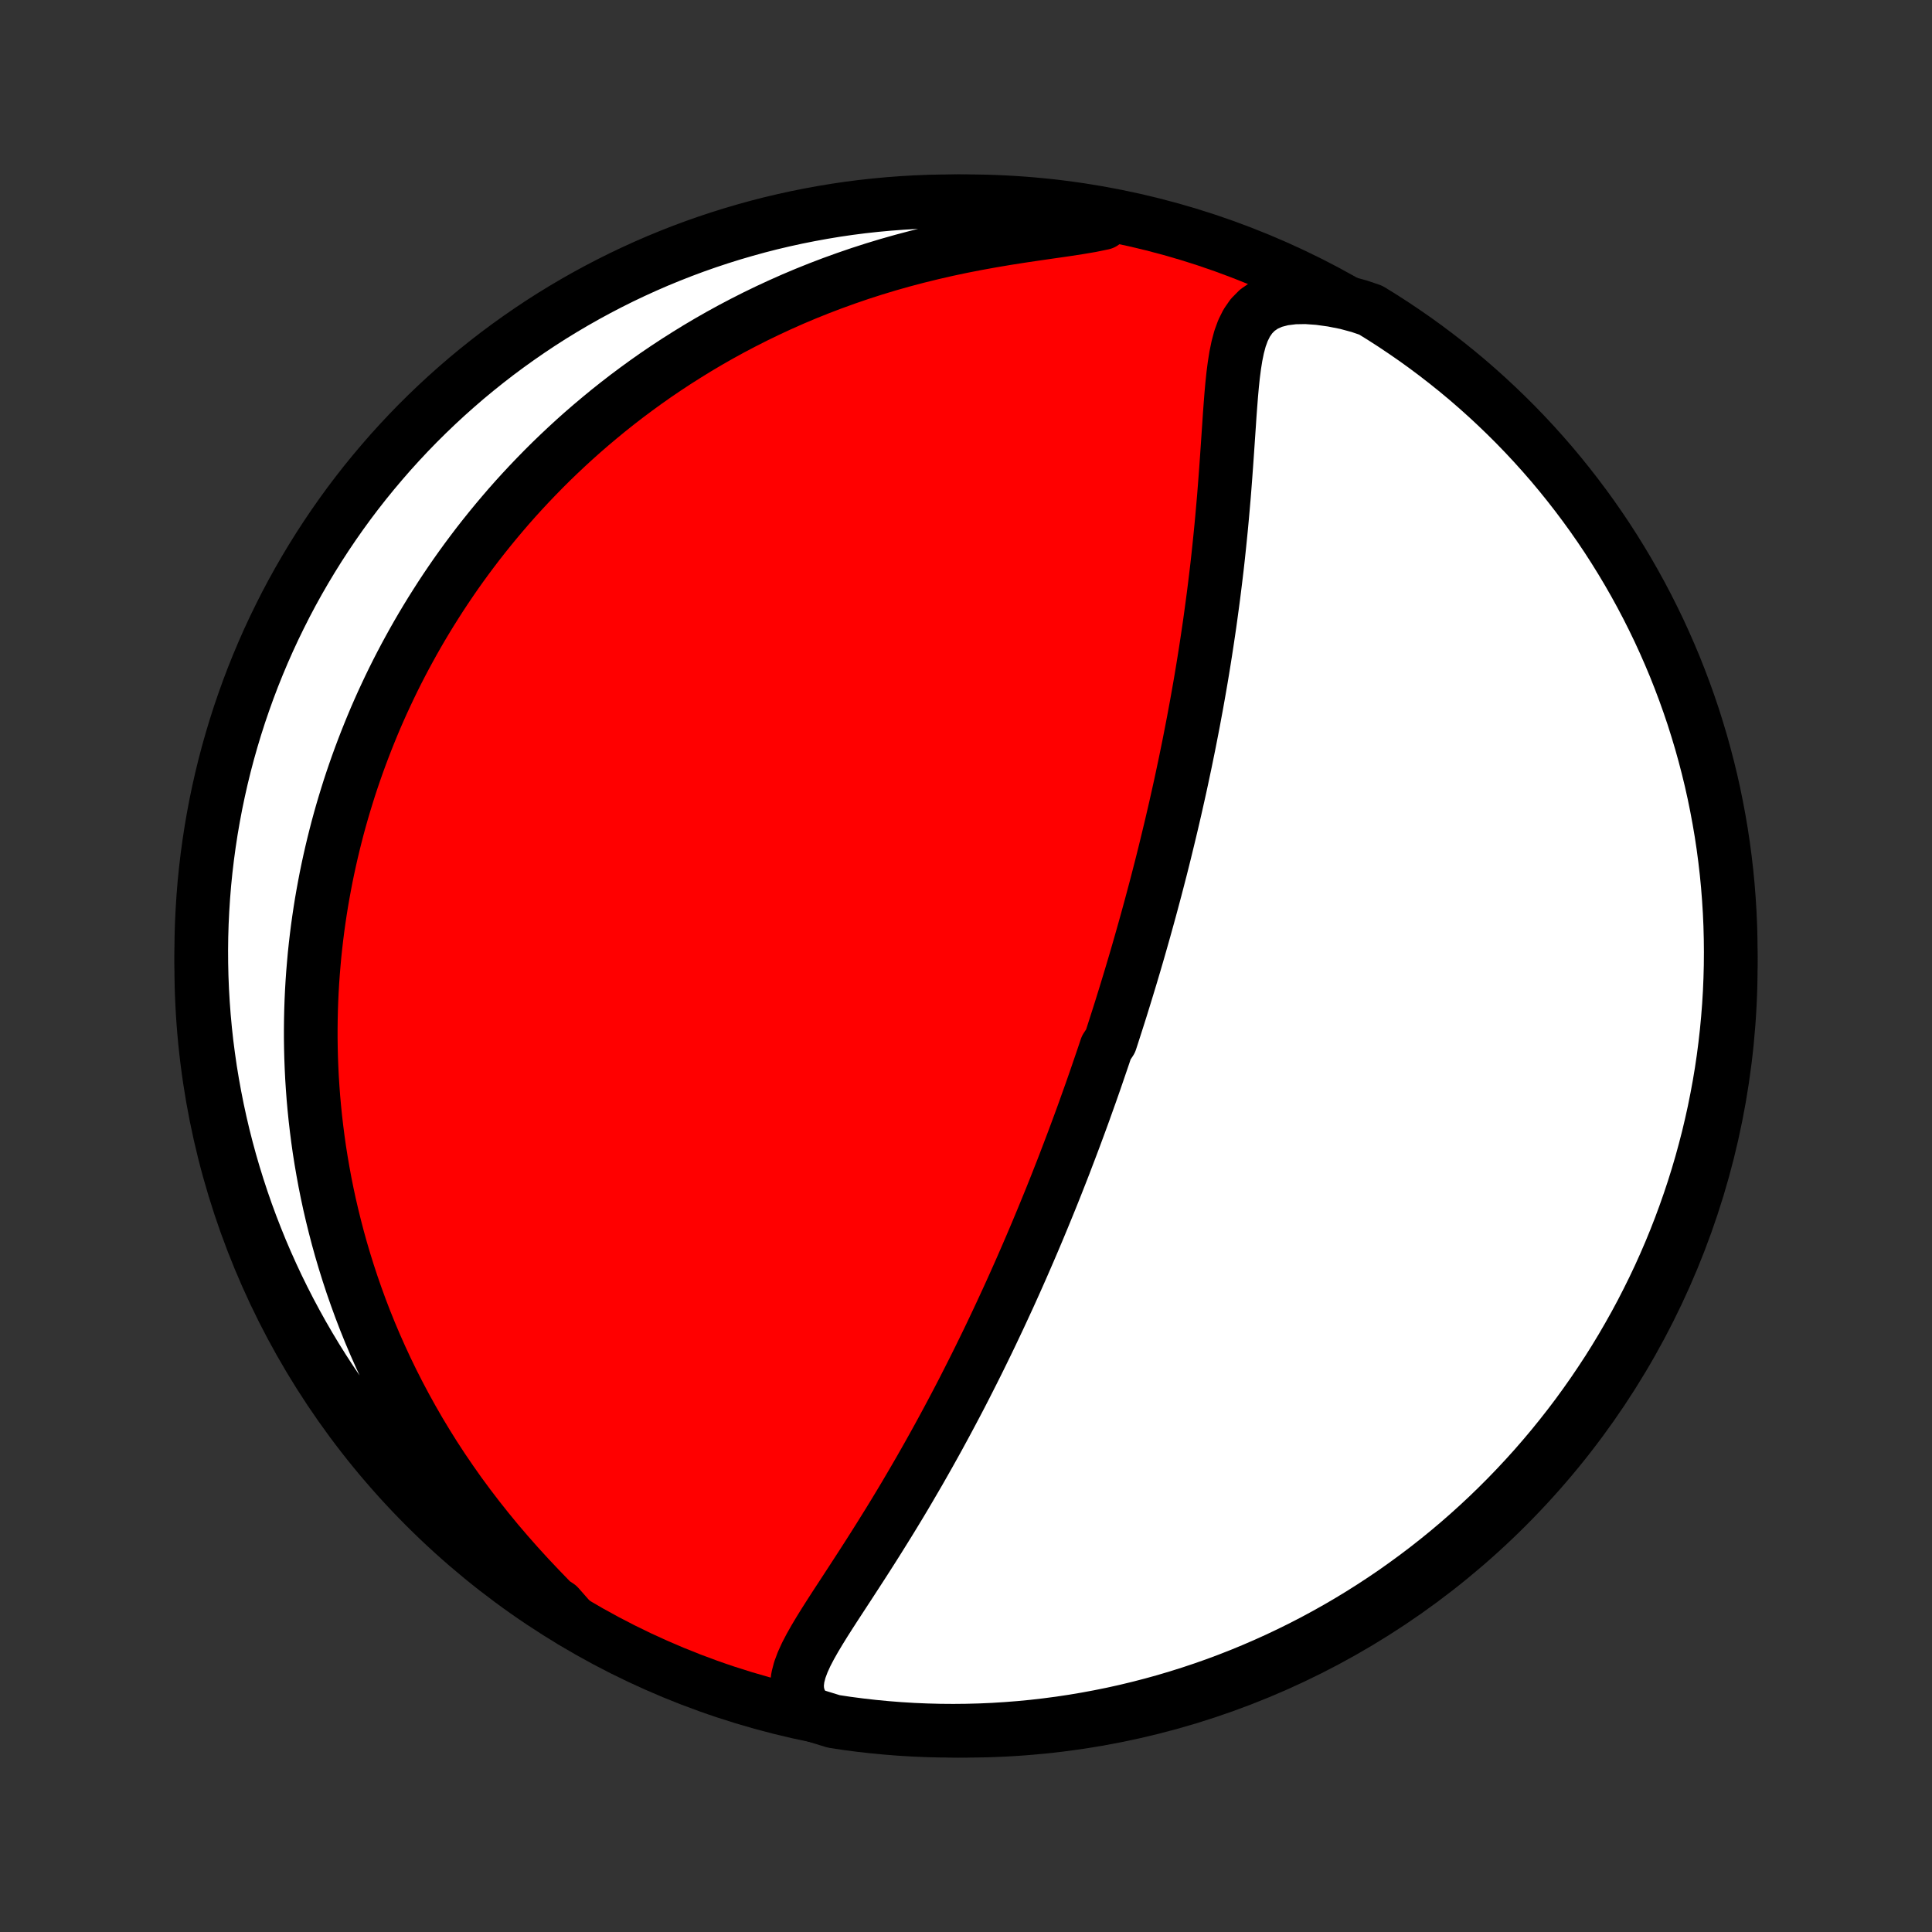 <?xml version="1.0" encoding="utf-8" standalone="no"?>
<!DOCTYPE svg PUBLIC "-//W3C//DTD SVG 1.1//EN"
  "http://www.w3.org/Graphics/SVG/1.1/DTD/svg11.dtd">
<!-- Created with matplotlib (http://matplotlib.org/) -->
<svg height="72pt" version="1.1" viewBox="0 0 72 72" width="72pt" xmlns="http://www.w3.org/2000/svg" xmlns:xlink="http://www.w3.org/1999/xlink">
 <rect x="0" y="0" width="72" height="72" fill="#333333" stroke="none"/>
 <defs>
  <style type="text/css">
*{stroke-linecap:butt;stroke-linejoin:round;}
  </style>
 </defs>
 <g id="figure_1">
  <g id="patch_1">
   <path d="
M0 72
L72 72
L72 0
L0 0
z
" style="fill:none;"/>
  </g>
  <g id="axes_1">
   <g id="PatchCollection_1">
    <defs>
     <path d="
M36 -7.5
C43.558 -7.5 50.808 -10.503 56.153 -15.848
C61.497 -21.192 64.5 -28.442 64.5 -36
C64.5 -43.558 61.497 -50.808 56.153 -56.153
C50.808 -61.497 43.558 -64.5 36 -64.5
C28.442 -64.5 21.192 -61.497 15.848 -56.153
C10.503 -50.808 7.5 -43.558 7.5 -36
C7.5 -28.442 10.503 -21.192 15.848 -15.848
C21.192 -10.503 28.442 -7.5 36 -7.5
z
" id="C0_0_a811fe30f3"/>
     <path d="
M30.15 -8.132
L29.938 -8.393
L29.795 -8.66
L29.718 -8.931
L29.7 -9.207
L29.733 -9.487
L29.807 -9.77
L29.914 -10.056
L30.046 -10.346
L30.199 -10.639
L30.367 -10.936
L30.546 -11.235
L30.733 -11.537
L30.927 -11.842
L31.125 -12.149
L31.327 -12.458
L31.53 -12.769
L31.734 -13.082
L31.938 -13.396
L32.142 -13.711
L32.345 -14.027
L32.547 -14.344
L32.747 -14.661
L32.945 -14.979
L33.142 -15.296
L33.336 -15.613
L33.528 -15.93
L33.717 -16.246
L33.903 -16.562
L34.087 -16.877
L34.269 -17.19
L34.447 -17.503
L34.623 -17.814
L34.796 -18.124
L34.967 -18.433
L35.134 -18.74
L35.299 -19.045
L35.461 -19.349
L35.621 -19.651
L35.778 -19.951
L35.932 -20.249
L36.083 -20.546
L36.232 -20.84
L36.379 -21.133
L36.523 -21.424
L36.664 -21.712
L36.804 -21.999
L36.941 -22.284
L37.075 -22.567
L37.208 -22.848
L37.338 -23.127
L37.466 -23.404
L37.593 -23.679
L37.717 -23.953
L37.839 -24.225
L37.959 -24.494
L38.078 -24.763
L38.194 -25.029
L38.309 -25.294
L38.422 -25.557
L38.534 -25.819
L38.644 -26.079
L38.752 -26.338
L38.859 -26.595
L38.964 -26.851
L39.068 -27.105
L39.171 -27.358
L39.272 -27.61
L39.372 -27.861
L39.47 -28.111
L39.568 -28.36
L39.664 -28.607
L39.758 -28.854
L39.852 -29.1
L39.945 -29.345
L40.037 -29.589
L40.127 -29.832
L40.217 -30.075
L40.306 -30.317
L40.394 -30.559
L40.48 -30.8
L40.566 -31.041
L40.652 -31.281
L40.736 -31.521
L40.82 -31.761
L40.902 -32
L40.984 -32.24
L41.066 -32.479
L41.147 -32.718
L41.227 -32.958
L41.385 -33.197
L41.463 -33.437
L41.54 -33.677
L41.617 -33.917
L41.694 -34.158
L41.77 -34.398
L41.845 -34.64
L41.92 -34.882
L41.994 -35.124
L42.068 -35.367
L42.142 -35.611
L42.215 -35.856
L42.288 -36.102
L42.36 -36.348
L42.432 -36.596
L42.503 -36.844
L42.574 -37.094
L42.645 -37.345
L42.715 -37.597
L42.785 -37.85
L42.855 -38.105
L42.924 -38.361
L42.993 -38.619
L43.062 -38.878
L43.13 -39.139
L43.198 -39.402
L43.266 -39.666
L43.333 -39.932
L43.4 -40.201
L43.466 -40.471
L43.532 -40.743
L43.598 -41.017
L43.664 -41.294
L43.729 -41.573
L43.794 -41.854
L43.858 -42.138
L43.922 -42.424
L43.986 -42.712
L44.049 -43.004
L44.111 -43.297
L44.174 -43.594
L44.235 -43.893
L44.297 -44.196
L44.357 -44.5
L44.417 -44.808
L44.477 -45.119
L44.535 -45.433
L44.594 -45.75
L44.651 -46.07
L44.708 -46.393
L44.764 -46.719
L44.819 -47.049
L44.873 -47.382
L44.926 -47.717
L44.978 -48.056
L45.029 -48.398
L45.08 -48.744
L45.128 -49.092
L45.176 -49.444
L45.223 -49.798
L45.268 -50.156
L45.312 -50.516
L45.355 -50.879
L45.396 -51.245
L45.435 -51.613
L45.473 -51.984
L45.51 -52.357
L45.545 -52.732
L45.578 -53.109
L45.611 -53.488
L45.641 -53.868
L45.67 -54.249
L45.698 -54.631
L45.725 -55.014
L45.751 -55.396
L45.777 -55.778
L45.803 -56.158
L45.828 -56.537
L45.856 -56.914
L45.885 -57.287
L45.918 -57.656
L45.956 -58.019
L46.002 -58.375
L46.057 -58.722
L46.126 -59.058
L46.212 -59.38
L46.323 -59.684
L46.463 -59.965
L46.64 -60.22
L46.86 -60.442
L47.128 -60.626
L47.446 -60.768
L47.813 -60.864
L48.223 -60.915
L48.671 -60.923
L49.149 -60.889
L49.65 -60.82
L50.17 -60.717
L50.66 -60.585
L51.085 -60.44
L51.504 -60.181
L51.919 -59.914
L52.329 -59.639
L52.735 -59.358
L53.135 -59.069
L53.529 -58.774
L53.919 -58.471
L54.303 -58.162
L54.682 -57.846
L55.054 -57.523
L55.421 -57.194
L55.782 -56.858
L56.137 -56.516
L56.486 -56.168
L56.829 -55.813
L57.165 -55.453
L57.495 -55.086
L57.819 -54.714
L58.135 -54.336
L58.445 -53.952
L58.748 -53.563
L59.044 -53.169
L59.334 -52.769
L59.616 -52.364
L59.891 -51.955
L60.158 -51.54
L60.418 -51.121
L60.671 -50.697
L60.916 -50.269
L61.154 -49.836
L61.384 -49.399
L61.606 -48.958
L61.821 -48.513
L62.027 -48.064
L62.226 -47.611
L62.417 -47.156
L62.599 -46.696
L62.774 -46.233
L62.94 -45.768
L63.099 -45.299
L63.248 -44.827
L63.39 -44.353
L63.523 -43.876
L63.648 -43.397
L63.765 -42.916
L63.873 -42.432
L63.972 -41.946
L64.063 -41.459
L64.146 -40.97
L64.22 -40.48
L64.285 -39.988
L64.342 -39.495
L64.39 -39
L64.429 -38.505
L64.46 -38.009
L64.482 -37.513
L64.495 -37.016
L64.5 -36.519
L64.496 -36.021
L64.483 -35.524
L64.462 -35.027
L64.432 -34.53
L64.393 -34.033
L64.346 -33.537
L64.29 -33.042
L64.226 -32.548
L64.153 -32.055
L64.071 -31.563
L63.98 -31.072
L63.882 -30.583
L63.774 -30.095
L63.659 -29.61
L63.534 -29.126
L63.402 -28.644
L63.261 -28.165
L63.112 -27.688
L62.954 -27.213
L62.788 -26.741
L62.615 -26.273
L62.433 -25.806
L62.243 -25.343
L62.045 -24.884
L61.839 -24.427
L61.625 -23.975
L61.403 -23.526
L61.174 -23.08
L60.937 -22.639
L60.692 -22.202
L60.44 -21.768
L60.181 -21.34
L59.914 -20.915
L59.639 -20.496
L59.358 -20.081
L59.069 -19.671
L58.774 -19.265
L58.471 -18.865
L58.162 -18.471
L57.846 -18.081
L57.523 -17.697
L57.194 -17.318
L56.858 -16.946
L56.516 -16.579
L56.168 -16.218
L55.813 -15.863
L55.453 -15.514
L55.086 -15.171
L54.714 -14.835
L54.336 -14.505
L53.952 -14.181
L53.563 -13.865
L53.169 -13.555
L52.769 -13.252
L52.364 -12.956
L51.955 -12.666
L51.54 -12.384
L51.121 -12.11
L50.697 -11.842
L50.269 -11.582
L49.836 -11.329
L49.399 -11.084
L48.958 -10.846
L48.513 -10.616
L48.064 -10.394
L47.611 -10.179
L47.156 -9.973
L46.696 -9.774
L46.233 -9.583
L45.768 -9.401
L45.299 -9.226
L44.827 -9.06
L44.353 -8.902
L43.876 -8.752
L43.397 -8.61
L42.916 -8.477
L42.432 -8.352
L41.946 -8.235
L41.459 -8.127
L40.97 -8.028
L40.48 -7.937
L39.988 -7.854
L39.495 -7.78
L39 -7.715
L38.505 -7.658
L38.009 -7.61
L37.513 -7.571
L37.016 -7.54
L36.519 -7.518
L36.021 -7.505
L35.524 -7.5
L35.027 -7.504
L34.53 -7.517
L34.033 -7.538
L33.537 -7.568
L33.042 -7.607
L32.548 -7.654
L32.055 -7.71
L31.563 -7.774
L31.072 -7.848
z
" id="C0_1_faa6dcb84f"/>
     <path d="
M21.308 -11.59
L20.904 -11.988
L20.499 -12.396
L20.096 -12.813
L19.696 -13.236
L19.303 -13.667
L18.917 -14.104
L18.539 -14.546
L18.172 -14.993
L17.814 -15.444
L17.467 -15.898
L17.13 -16.355
L16.806 -16.815
L16.492 -17.276
L16.19 -17.738
L15.9 -18.202
L15.621 -18.665
L15.354 -19.129
L15.098 -19.592
L14.853 -20.054
L14.619 -20.515
L14.396 -20.974
L14.184 -21.432
L13.982 -21.887
L13.79 -22.34
L13.608 -22.791
L13.436 -23.239
L13.274 -23.684
L13.12 -24.126
L12.976 -24.564
L12.84 -25
L12.712 -25.432
L12.593 -25.86
L12.482 -26.285
L12.378 -26.706
L12.281 -27.124
L12.192 -27.538
L12.11 -27.948
L12.035 -28.355
L11.966 -28.757
L11.903 -29.156
L11.847 -29.552
L11.797 -29.943
L11.752 -30.331
L11.713 -30.715
L11.679 -31.096
L11.651 -31.473
L11.627 -31.846
L11.609 -32.216
L11.595 -32.583
L11.586 -32.946
L11.581 -33.306
L11.581 -33.663
L11.585 -34.017
L11.593 -34.368
L11.605 -34.715
L11.621 -35.06
L11.641 -35.402
L11.665 -35.741
L11.693 -36.077
L11.723 -36.411
L11.758 -36.742
L11.796 -37.07
L11.837 -37.396
L11.882 -37.72
L11.93 -38.041
L11.981 -38.361
L12.036 -38.678
L12.094 -38.993
L12.154 -39.306
L12.218 -39.617
L12.285 -39.926
L12.355 -40.234
L12.428 -40.54
L12.504 -40.844
L12.582 -41.146
L12.664 -41.447
L12.749 -41.747
L12.837 -42.045
L12.928 -42.342
L13.021 -42.638
L13.118 -42.932
L13.218 -43.225
L13.321 -43.518
L13.427 -43.809
L13.536 -44.099
L13.648 -44.389
L13.763 -44.677
L13.881 -44.965
L14.002 -45.252
L14.127 -45.538
L14.255 -45.824
L14.387 -46.109
L14.521 -46.393
L14.659 -46.677
L14.801 -46.961
L14.946 -47.243
L15.095 -47.526
L15.248 -47.808
L15.404 -48.09
L15.564 -48.372
L15.728 -48.653
L15.896 -48.934
L16.068 -49.215
L16.245 -49.496
L16.425 -49.777
L16.61 -50.057
L16.799 -50.337
L16.993 -50.618
L17.192 -50.898
L17.395 -51.177
L17.604 -51.457
L17.817 -51.737
L18.036 -52.016
L18.26 -52.295
L18.489 -52.574
L18.724 -52.853
L18.964 -53.132
L19.21 -53.41
L19.463 -53.688
L19.721 -53.965
L19.986 -54.242
L20.257 -54.519
L20.534 -54.795
L20.819 -55.07
L21.11 -55.344
L21.408 -55.618
L21.713 -55.89
L22.026 -56.161
L22.347 -56.431
L22.674 -56.7
L23.01 -56.967
L23.354 -57.233
L23.706 -57.496
L24.066 -57.758
L24.434 -58.017
L24.811 -58.273
L25.197 -58.527
L25.591 -58.777
L25.994 -59.025
L26.406 -59.269
L26.827 -59.509
L27.257 -59.745
L27.696 -59.976
L28.144 -60.203
L28.602 -60.425
L29.068 -60.641
L29.543 -60.852
L30.026 -61.056
L30.519 -61.254
L31.02 -61.445
L31.529 -61.629
L32.045 -61.806
L32.57 -61.975
L33.101 -62.136
L33.639 -62.288
L34.183 -62.432
L34.732 -62.567
L35.285 -62.694
L35.841 -62.812
L36.4 -62.921
L36.958 -63.022
L37.515 -63.116
L38.069 -63.203
L38.616 -63.284
L39.152 -63.361
L39.675 -63.436
L40.178 -63.513
L40.656 -63.594
L41.1 -63.685
L41.048 -63.791
L40.558 -64.049
L40.066 -64.133
L39.573 -64.209
L39.079 -64.275
L38.584 -64.333
L38.089 -64.383
L37.592 -64.423
L37.095 -64.456
L36.598 -64.479
L36.101 -64.494
L35.603 -64.5
L35.106 -64.497
L34.609 -64.486
L34.112 -64.466
L33.616 -64.437
L33.121 -64.4
L32.627 -64.354
L32.133 -64.3
L31.641 -64.237
L31.15 -64.165
L30.661 -64.084
L30.173 -63.995
L29.687 -63.898
L29.203 -63.792
L28.721 -63.678
L28.241 -63.555
L27.764 -63.423
L27.289 -63.284
L26.817 -63.136
L26.347 -62.98
L25.881 -62.816
L25.417 -62.643
L24.957 -62.462
L24.5 -62.274
L24.047 -62.077
L23.597 -61.872
L23.151 -61.66
L22.709 -61.439
L22.271 -61.211
L21.837 -60.975
L21.408 -60.732
L20.983 -60.481
L20.562 -60.223
L20.146 -59.957
L19.736 -59.684
L19.33 -59.403
L18.929 -59.116
L18.533 -58.822
L18.143 -58.52
L17.758 -58.212
L17.378 -57.897
L17.005 -57.575
L16.637 -57.247
L16.275 -56.912
L15.919 -56.571
L15.569 -56.224
L15.225 -55.87
L14.888 -55.51
L14.557 -55.145
L14.233 -54.773
L13.915 -54.396
L13.604 -54.014
L13.3 -53.626
L13.002 -53.232
L12.712 -52.833
L12.429 -52.429
L12.153 -52.02
L11.884 -51.606
L11.623 -51.188
L11.369 -50.765
L11.122 -50.337
L10.883 -49.905
L10.652 -49.469
L10.429 -49.028
L10.213 -48.584
L10.005 -48.136
L9.805 -47.684
L9.613 -47.228
L9.429 -46.77
L9.253 -46.307
L9.086 -45.842
L8.926 -45.374
L8.775 -44.903
L8.632 -44.429
L8.497 -43.952
L8.371 -43.474
L8.253 -42.992
L8.144 -42.509
L8.043 -42.024
L7.951 -41.537
L7.867 -41.048
L7.792 -40.558
L7.725 -40.066
L7.667 -39.573
L7.617 -39.079
L7.577 -38.584
L7.545 -38.089
L7.521 -37.592
L7.506 -37.095
L7.5 -36.598
L7.503 -36.101
L7.514 -35.603
L7.534 -35.106
L7.563 -34.609
L7.6 -34.112
L7.646 -33.616
L7.7 -33.121
L7.764 -32.627
L7.835 -32.133
L7.916 -31.641
L8.005 -31.15
L8.102 -30.661
L8.208 -30.173
L8.322 -29.687
L8.445 -29.203
L8.576 -28.721
L8.716 -28.241
L8.864 -27.764
L9.02 -27.289
L9.184 -26.817
L9.357 -26.347
L9.538 -25.881
L9.726 -25.417
L9.923 -24.957
L10.128 -24.5
L10.34 -24.047
L10.561 -23.597
L10.789 -23.151
L11.025 -22.709
L11.268 -22.271
L11.519 -21.837
L11.777 -21.408
L12.043 -20.983
L12.316 -20.562
L12.597 -20.146
L12.884 -19.736
L13.178 -19.33
L13.48 -18.929
L13.788 -18.533
L14.103 -18.143
L14.425 -17.758
L14.753 -17.378
L15.088 -17.005
L15.429 -16.637
L15.776 -16.275
L16.13 -15.919
L16.49 -15.569
L16.855 -15.225
L17.227 -14.888
L17.604 -14.557
L17.986 -14.233
L18.374 -13.915
L18.768 -13.604
L19.167 -13.3
L19.571 -13.002
L19.98 -12.712
L20.393 -12.429
L20.812 -12.153
z
" id="C0_2_dd415c4399"/>
    </defs>
    <g clip-path="url(#p1bffca34e9)">
     <use style="fill:#ff0000;stroke:#000000;stroke-width:2.0;" x="0.0" xlink:href="#C0_0_a811fe30f3" y="72.0"/>
    </g>
    <g clip-path="url(#p1bffca34e9)">
     <use style="fill:#ffffff;stroke:#000000;stroke-width:2.0;" x="0.0" xlink:href="#C0_1_faa6dcb84f" y="72.0"/>
    </g>
    <g clip-path="url(#p1bffca34e9)">
     <use style="fill:#ffffff;stroke:#000000;stroke-width:2.0;" x="0.0" xlink:href="#C0_2_dd415c4399" y="72.0"/>
    </g>
   </g>
  </g>
 </g>
 <defs>
  <clipPath id="p1bffca34e9">
   <rect height="72.0" width="72.0" x="0.0" y="0.0"/>
  </clipPath>
 </defs>
</svg>
